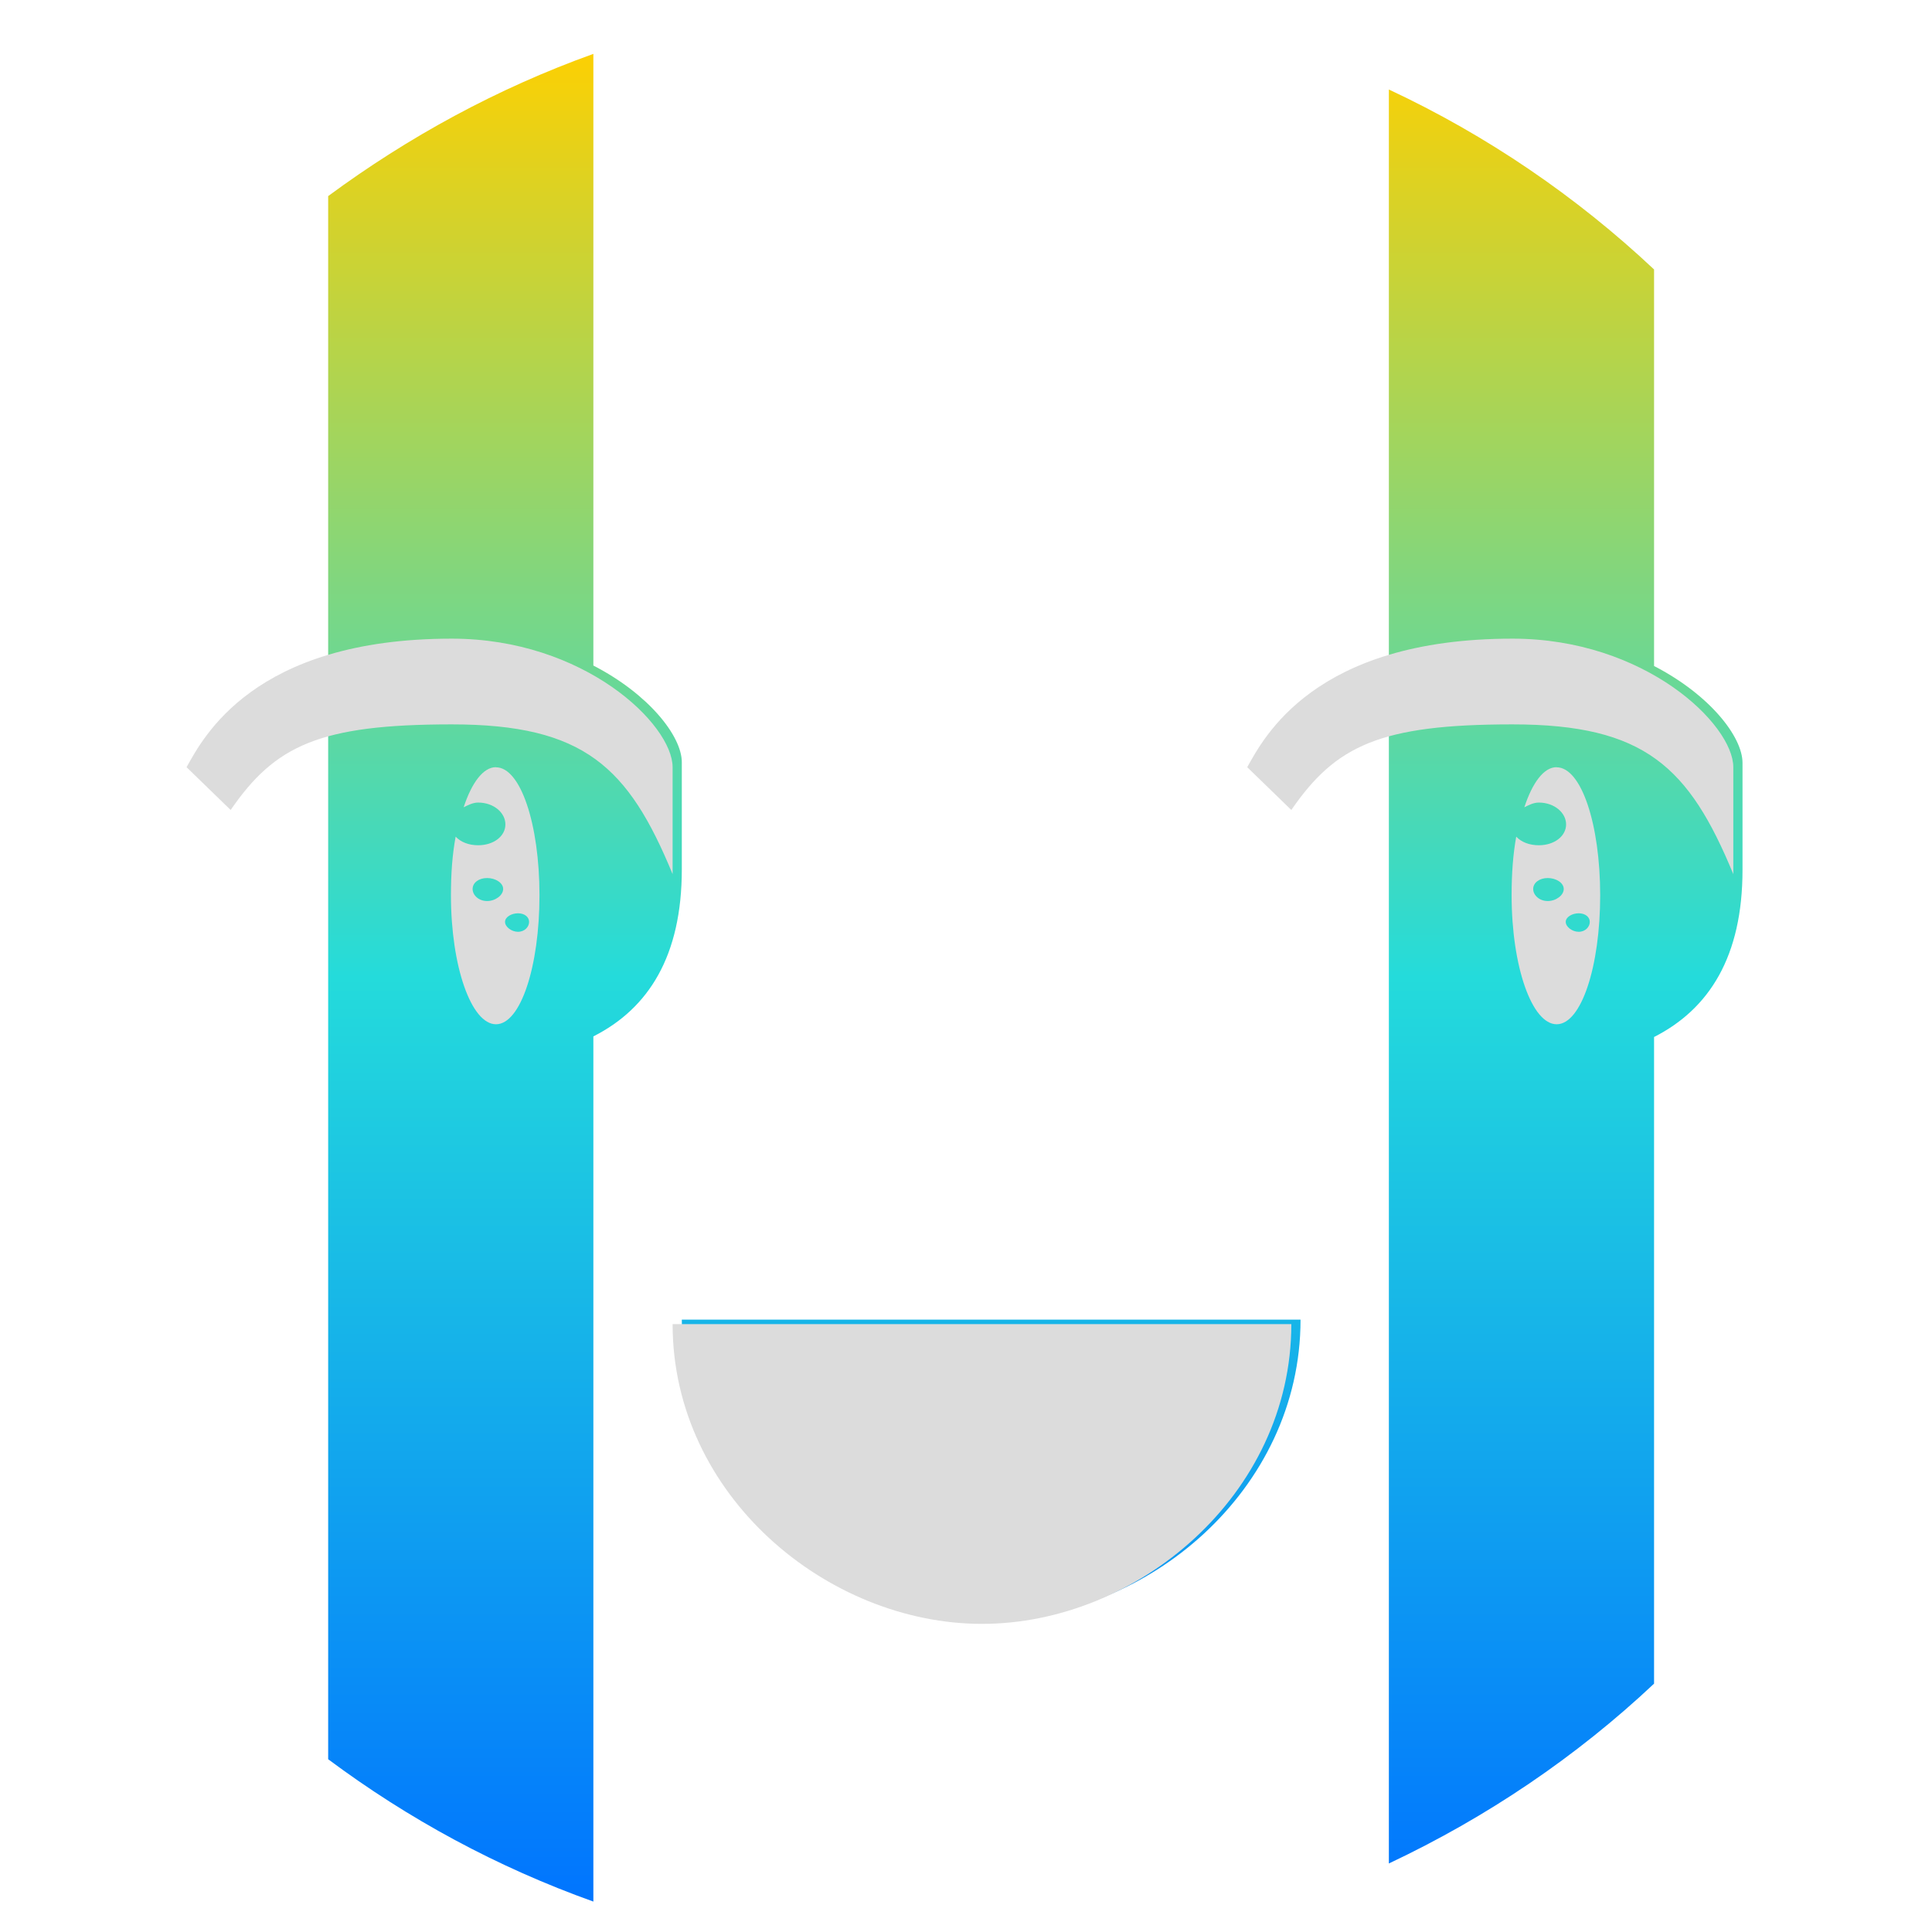 <svg xmlns="http://www.w3.org/2000/svg" xmlns:xlink="http://www.w3.org/1999/xlink" width="64" height="64" viewBox="0 0 64 64" version="1.1"><defs><linearGradient id="linear0" x1="0%" x2="0%" y1="0%" y2="100%"><stop offset="0%" style="stop-color:#ffd000; stop-opacity:1"/><stop offset="50%" style="stop-color:#24dbdb; stop-opacity:1"/><stop offset="100%" style="stop-color:#0073ff; stop-opacity:1"/></linearGradient></defs><g id="surface1"><path style=" stroke:none;fill-rule:nonzero;fill:url(#linear0);" d="M 19.656 1.785 C 16.465 2.93 13.523 4.539 10.871 6.496 L 10.871 58.277 C 13.523 60.254 16.465 61.852 19.656 62.992 L 19.656 34.332 C 21.488 33.406 22.586 31.664 22.586 28.797 L 22.586 25.25 C 22.586 24.387 21.496 22.996 19.656 22.047 Z M 46.008 2.992 L 46.008 61.73 C 49.258 60.199 52.23 58.184 54.793 55.773 L 54.793 34.352 C 56.625 33.422 57.723 31.68 57.723 28.816 L 57.723 25.27 C 57.723 24.402 56.633 23.012 54.793 22.062 L 54.793 8.926 C 52.23 6.516 49.258 4.484 46.008 2.965 Z M 22.586 43.715 C 22.586 49.387 27.711 53.645 32.832 53.645 C 37.957 53.645 43.082 49.387 43.082 43.715 Z M 22.586 43.715 "/><path style=" stroke:none;fill-rule:nonzero;fill:rgb(86.275%,86.275%,86.275%);fill-opacity:1;" d="M 14.965 21.156 C 8.375 21.156 6.719 24.461 6.18 25.414 L 7.641 26.832 C 9.105 24.703 10.57 23.996 14.965 23.996 C 19.355 23.996 20.82 25.414 22.281 28.957 L 22.281 25.414 C 22.281 23.996 19.355 21.156 14.965 21.156 Z M 50.102 21.156 C 43.512 21.156 41.855 24.461 41.316 25.414 L 42.777 26.832 C 44.242 24.703 45.707 23.996 50.102 23.996 C 54.492 23.996 55.953 25.414 57.418 28.957 L 57.418 25.414 C 57.418 23.996 54.492 21.156 50.102 21.156 Z M 16.426 25.414 C 16.008 25.414 15.625 25.93 15.359 26.742 C 15.504 26.672 15.66 26.586 15.84 26.586 C 16.355 26.586 16.742 26.922 16.742 27.309 C 16.742 27.699 16.355 28 15.84 28 C 15.527 28 15.262 27.895 15.094 27.715 C 14.984 28.305 14.938 28.934 14.938 29.656 C 14.938 32.016 15.613 33.93 16.43 33.93 C 17.246 33.93 17.871 32.016 17.871 29.656 C 17.871 27.305 17.246 25.418 16.43 25.418 Z M 51.562 25.414 C 51.141 25.414 50.762 25.93 50.496 26.742 C 50.641 26.672 50.793 26.586 50.977 26.586 C 51.488 26.586 51.879 26.922 51.879 27.309 C 51.879 27.699 51.488 28 50.977 28 C 50.66 28 50.395 27.895 50.227 27.715 C 50.121 28.305 50.074 28.934 50.074 29.656 C 50.074 32.016 50.746 33.93 51.566 33.93 C 52.383 33.93 53.008 32.016 53.008 29.656 C 53.008 27.305 52.383 25.418 51.566 25.418 Z M 16.137 29.086 C 16.414 29.086 16.668 29.246 16.668 29.449 C 16.668 29.656 16.41 29.848 16.137 29.848 C 15.855 29.848 15.656 29.652 15.656 29.449 C 15.656 29.242 15.859 29.086 16.137 29.086 Z M 51.27 29.086 C 51.551 29.086 51.801 29.246 51.801 29.449 C 51.801 29.656 51.547 29.848 51.27 29.848 C 50.992 29.848 50.789 29.652 50.789 29.449 C 50.789 29.242 50.996 29.086 51.27 29.086 Z M 17.16 30.254 C 17.379 30.254 17.527 30.379 17.527 30.539 C 17.527 30.703 17.379 30.867 17.16 30.867 C 16.945 30.867 16.73 30.703 16.73 30.539 C 16.73 30.375 16.945 30.254 17.16 30.254 Z M 52.297 30.254 C 52.516 30.254 52.664 30.379 52.664 30.539 C 52.664 30.703 52.516 30.867 52.297 30.867 C 52.082 30.867 51.867 30.703 51.867 30.539 C 51.867 30.375 52.082 30.254 52.297 30.254 Z M 22.281 43.863 C 22.281 49.539 27.406 53.793 32.531 53.793 C 37.652 53.793 42.777 49.539 42.777 43.863 Z M 22.281 43.863 "/></g></svg>
